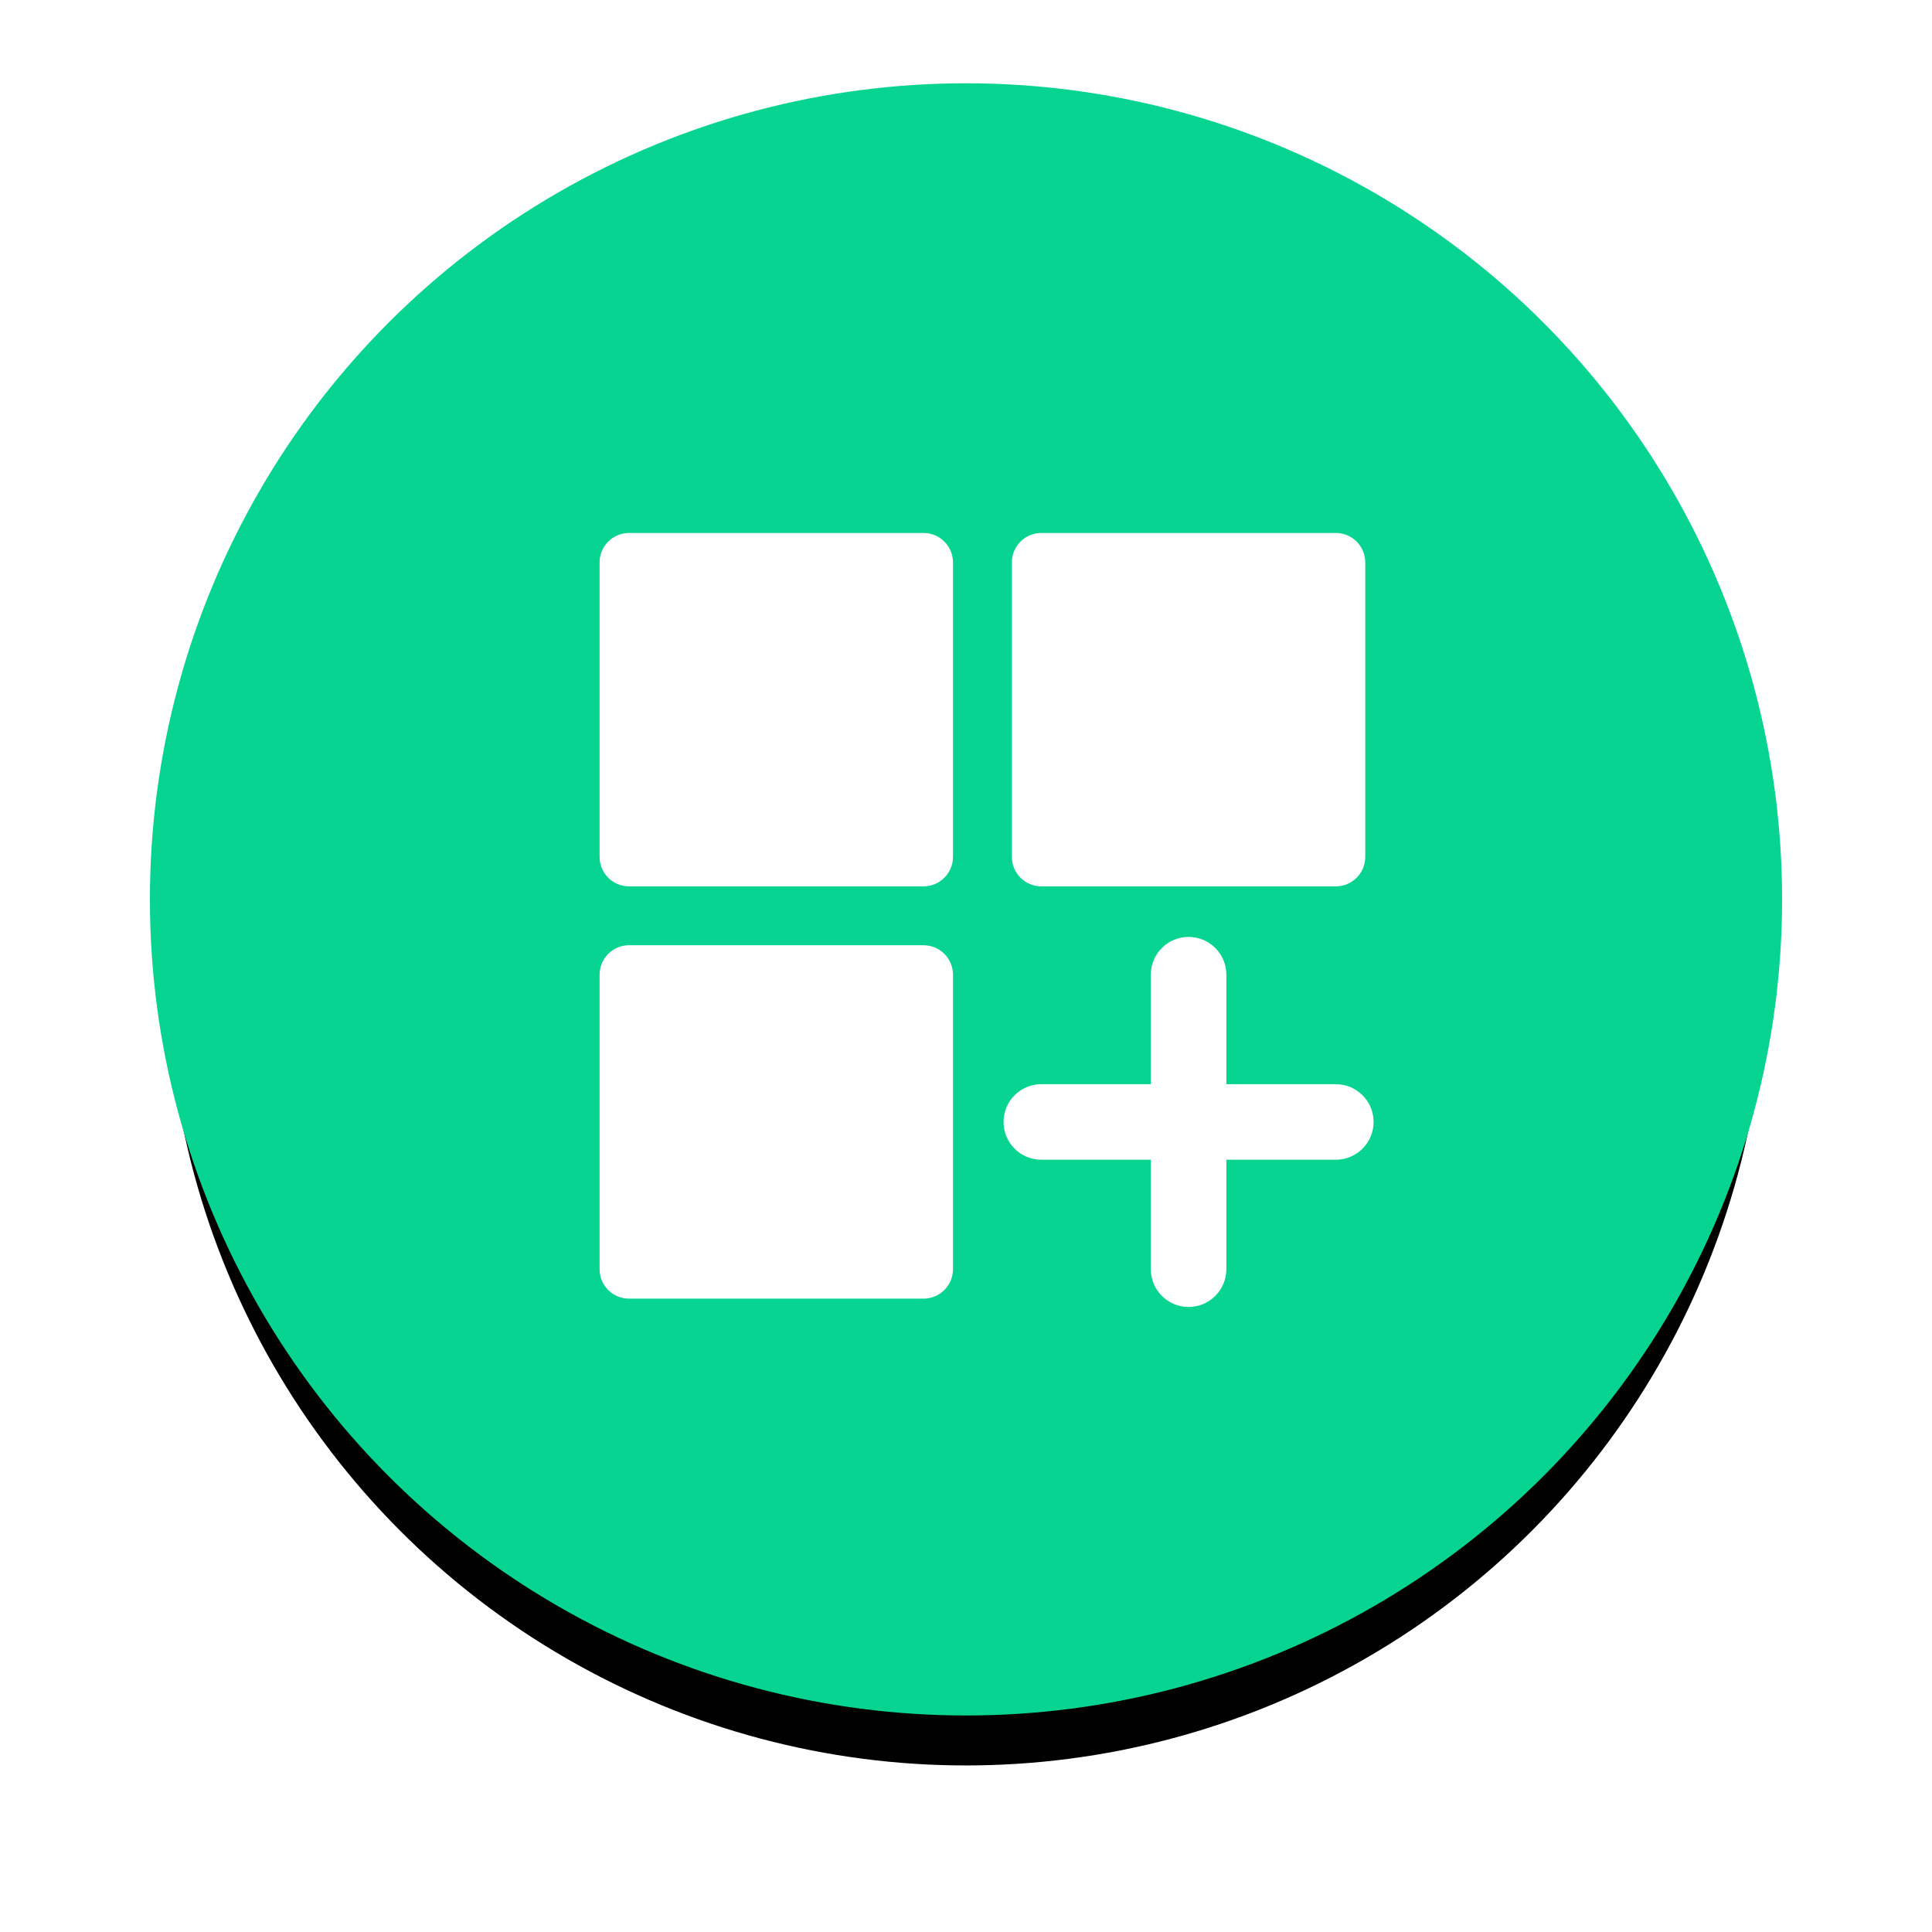 <?xml version="1.0" encoding="UTF-8"?>
<svg width="58px" height="58px" viewBox="0 0 58 58" version="1.1" xmlns="http://www.w3.org/2000/svg" xmlns:xlink="http://www.w3.org/1999/xlink">
    <!-- Generator: sketchtool 54.1 (76490) - https://sketchapp.com -->
    <title>FBEED55C-81F3-4EA5-AD26-931E120F301E</title>
    <desc>Created with sketchtool.</desc>
    <defs>
        <circle id="path-1" cx="24" cy="24" r="24"></circle>
        <filter x="-15.6%" y="-11.5%" width="131.2%" height="131.2%" filterUnits="objectBoundingBox" id="filter-2">
            <feMorphology radius="0.5" operator="dilate" in="SourceAlpha" result="shadowSpreadOuter1"></feMorphology>
            <feOffset dx="0" dy="2" in="shadowSpreadOuter1" result="shadowOffsetOuter1"></feOffset>
            <feGaussianBlur stdDeviation="2" in="shadowOffsetOuter1" result="shadowBlurOuter1"></feGaussianBlur>
            <feComposite in="shadowBlurOuter1" in2="SourceAlpha" operator="out" result="shadowBlurOuter1"></feComposite>
            <feColorMatrix values="0 0 0 0 0.717   0 0 0 0 0.703   0 0 0 0 0.703  0 0 0 0.5 0" type="matrix" in="shadowBlurOuter1"></feColorMatrix>
        </filter>
    </defs>
    <g id="Page-1" stroke="none" stroke-width="1" fill="none" fill-rule="evenodd">
        <g id="Chat-Screen-Tasker-(1)-Copy---New" transform="translate(-287, -413)">
            <g id="Group-19" transform="translate(169, 288)">
                <g id="Group-4" transform="translate(123, 128)">
                    <g id="Group-7">
                        <g id="Group-6">
                            <g id="Oval-Copy">
                                <use fill="black" fill-opacity="1" filter="url(#filter-2)" xlink:href="#path-1"></use>
                                <use stroke="#08D491" stroke-width="1" fill="#08D491" fill-rule="evenodd" xlink:href="#path-1"></use>
                            </g>
                        </g>
                    </g>
                    <g id="add-(1)" transform="translate(13, 13)" fill="#FFFFFF" fill-rule="nonzero">
                        <path d="M9.725,0 L0.884,0 C0.396,0 0,0.396 0,0.884 L0,9.725 C0,10.213 0.396,10.609 0.884,10.609 L9.725,10.609 C10.213,10.609 10.609,10.213 10.609,9.725 L10.609,0.884 C10.609,0.396 10.213,0 9.725,0 Z" id="Path"></path>
                        <path d="M22.102,0 L13.261,0 C12.773,0 12.377,0.396 12.377,0.884 L12.377,9.725 C12.377,10.213 12.773,10.609 13.261,10.609 L22.102,10.609 C22.59,10.609 22.986,10.213 22.986,9.725 L22.986,0.884 C22.986,0.396 22.59,0 22.102,0 Z" id="Path"></path>
                        <path d="M9.725,12.377 L0.884,12.377 C0.396,12.377 0,12.773 0,13.261 L0,22.102 C0,22.59 0.396,22.986 0.884,22.986 L9.725,22.986 C10.213,22.986 10.609,22.59 10.609,22.102 L10.609,13.261 C10.609,12.773 10.213,12.377 9.725,12.377 Z" id="Path"></path>
                        <path d="M22.102,16.798 L18.566,16.798 L18.566,13.261 C18.566,12.773 18.17,12.377 17.682,12.377 C17.193,12.377 16.798,12.773 16.798,13.261 L16.798,16.798 L13.261,16.798 C12.773,16.798 12.377,17.193 12.377,17.682 C12.377,18.17 12.773,18.566 13.261,18.566 L16.798,18.566 L16.798,22.102 C16.798,22.59 17.193,22.986 17.682,22.986 C18.17,22.986 18.566,22.59 18.566,22.102 L18.566,18.566 L22.102,18.566 C22.59,18.566 22.986,18.17 22.986,17.682 C22.986,17.193 22.59,16.798 22.102,16.798 Z" id="Path" stroke="#FFFFFF" stroke-width="0.5"></path>
                    </g>
                </g>
            </g>
        </g>
    </g>
</svg>